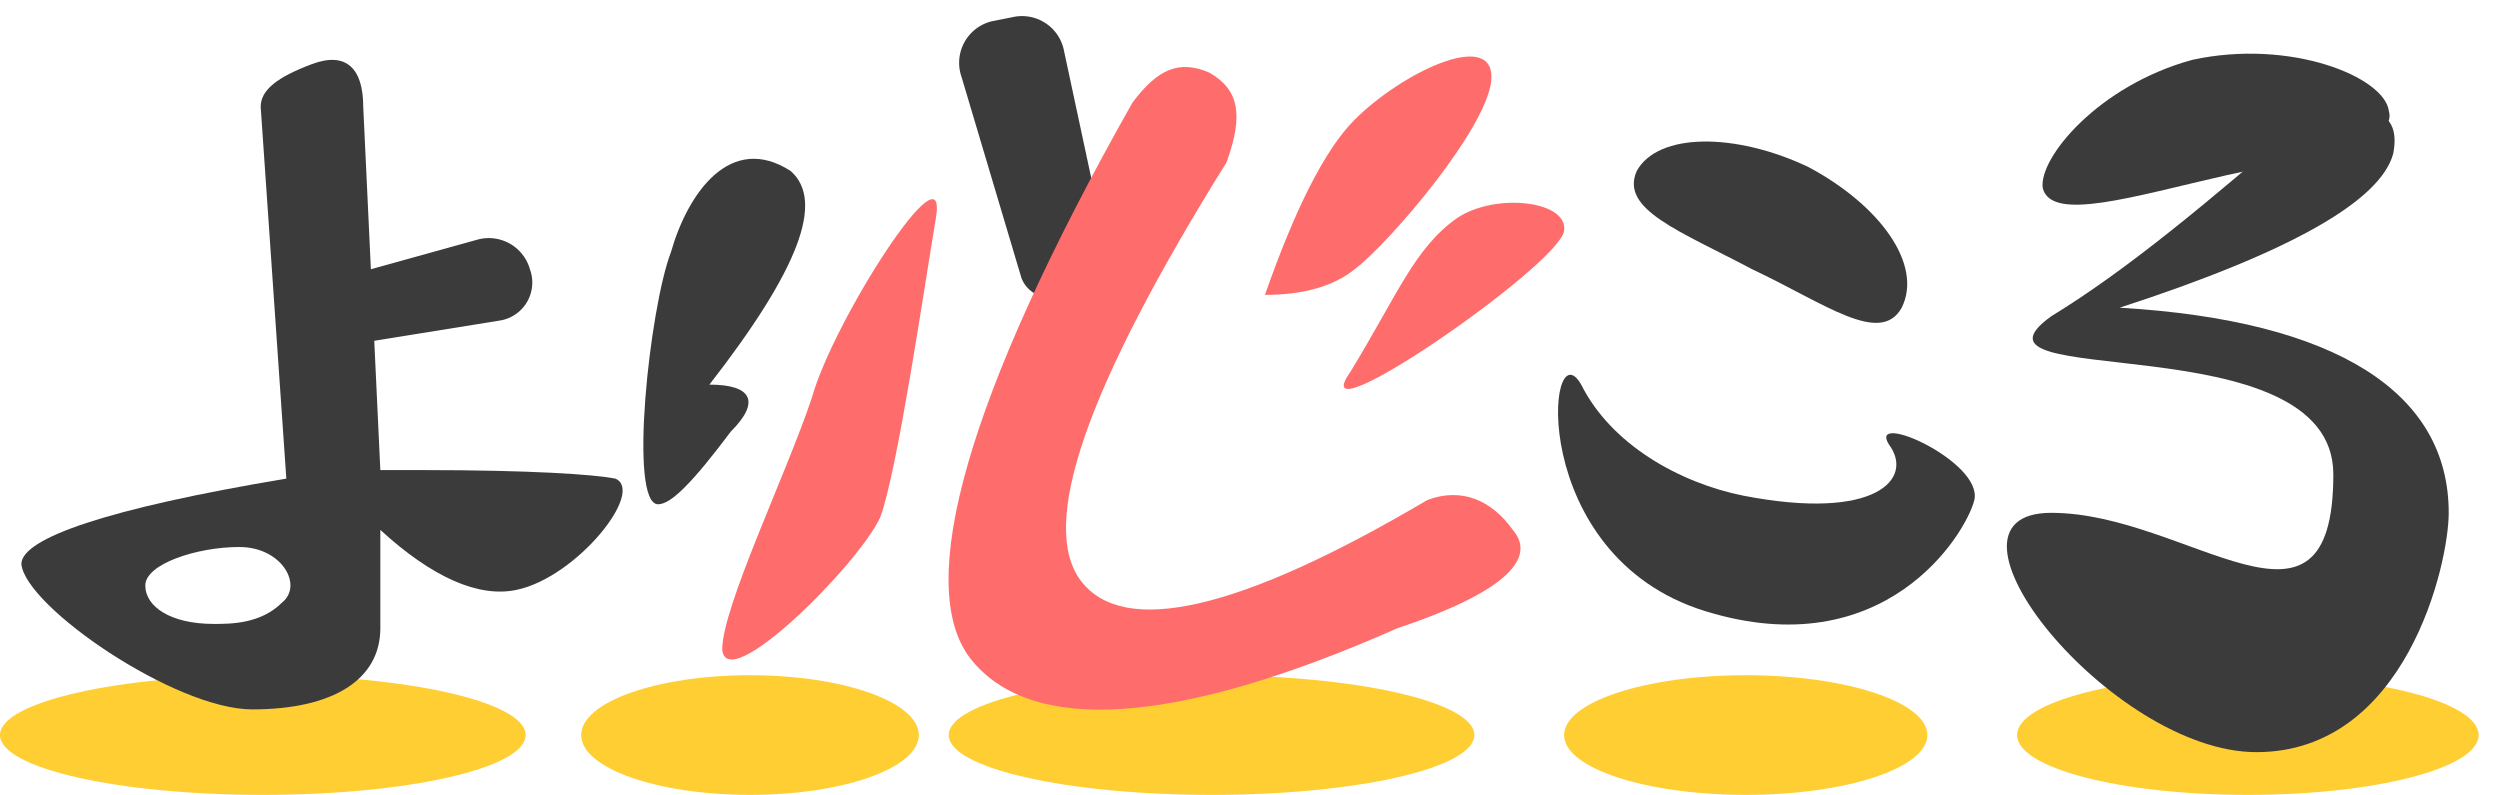 <svg width="585" height="186" xmlns="http://www.w3.org/2000/svg"><g fill="none" fill-rule="evenodd"><g transform="translate(0 158)" fill="#FFCE33"><ellipse cx="61.5" cy="14" rx="61.5" ry="14"/><ellipse cx="175.5" cy="14" rx="39.5" ry="14"/><ellipse cx="283.5" cy="14" rx="61.5" ry="14"/><ellipse cx="408.5" cy="14" rx="42.5" ry="14"/><ellipse cx="526" cy="14" rx="54" ry="14"/></g><path d="M232 5l5-1a10 10 0 0112 8l9 42c0 3-1 6-3 8l-5 6a7 7 0 01-11-3l-14-47a10 10 0 017-13z" fill="#3B3B3B"/><path d="M265 24c6-8 11-10 18-7 7 4 8 10 4 21-33 53-44 85-34 98s37 7 81-19c8-3 15 0 20 7 6 7-3 15-27 23-52 23-86 25-100 7-13-17-1-61 38-130z" fill="#FF6C6C"/><path d="M317 28c11-11 32-21 32-10s-24 39-32 45c-5 4-12 6-21 6 7-20 14-34 21-41zM341 51c9-6 26-4 25 3-1 8-62 50-50 33 11-18 15-29 25-36z" fill="#FF6C6C"/><path d="M157 59c4-14 14-28 28-19 8 7 2 23-19 50 10 0 12 4 5 11-9 12-14 17-17 17-7 0-2-46 3-59z" fill="#3B3B3B"/><path d="M190 93c5-18 32-60 29-42s-9 59-13 70c-5 11-36 42-37 31 0-10 15-41 21-59z" fill="#FF6C6C"/><g fill="#3B3B3B"><path d="M399 143c-42-13-37-67-29-53 7 14 23 23 38 26 31 6 40-4 34-12-5-8 22 4 20 13-2 8-21 39-63 26zM410 63c17 8 30 18 35 9 5-10-5-24-22-33-17-8-35-8-40 1-4 9 10 14 27 23z"/></g><g fill="#3B3B3B"><path d="M560 36c-3 11-24 23-64 36 51 3 77 20 77 48 0 12-10 56-45 56-34 0-79-56-48-56 32 0 66 35 66-9 0-36-91-19-66-37 18-11 37-27 59-46 16-5 23-2 21 8z"/><path d="M521 41c23-5 40-8 38-15-1-8-23-17-46-12-22 6-36 23-35 30 2 8 21 2 43-3z"/></g><g fill="#3B3B3B"><path d="M124 63a9 9 0 01-7 12l-31 5c-3 1-6 0-8-2l-4-3a5 5 0 012-9l36-10a10 10 0 0112 7z"/><path d="M85 25l4 85h10c25 0 40 1 45 2 7 3-9 23-23 26-9 2-20-3-32-14v23c0 12-11 19-30 19-18 0-53-24-54-34 0-6 20-13 62-20l-6-87c0-4 4-7 12-10s12 1 12 10zM56 128c-10 0-22 4-22 9s6 9 16 9c4 0 11 0 16-5 5-4 0-13-10-13z"/></g></g></svg>